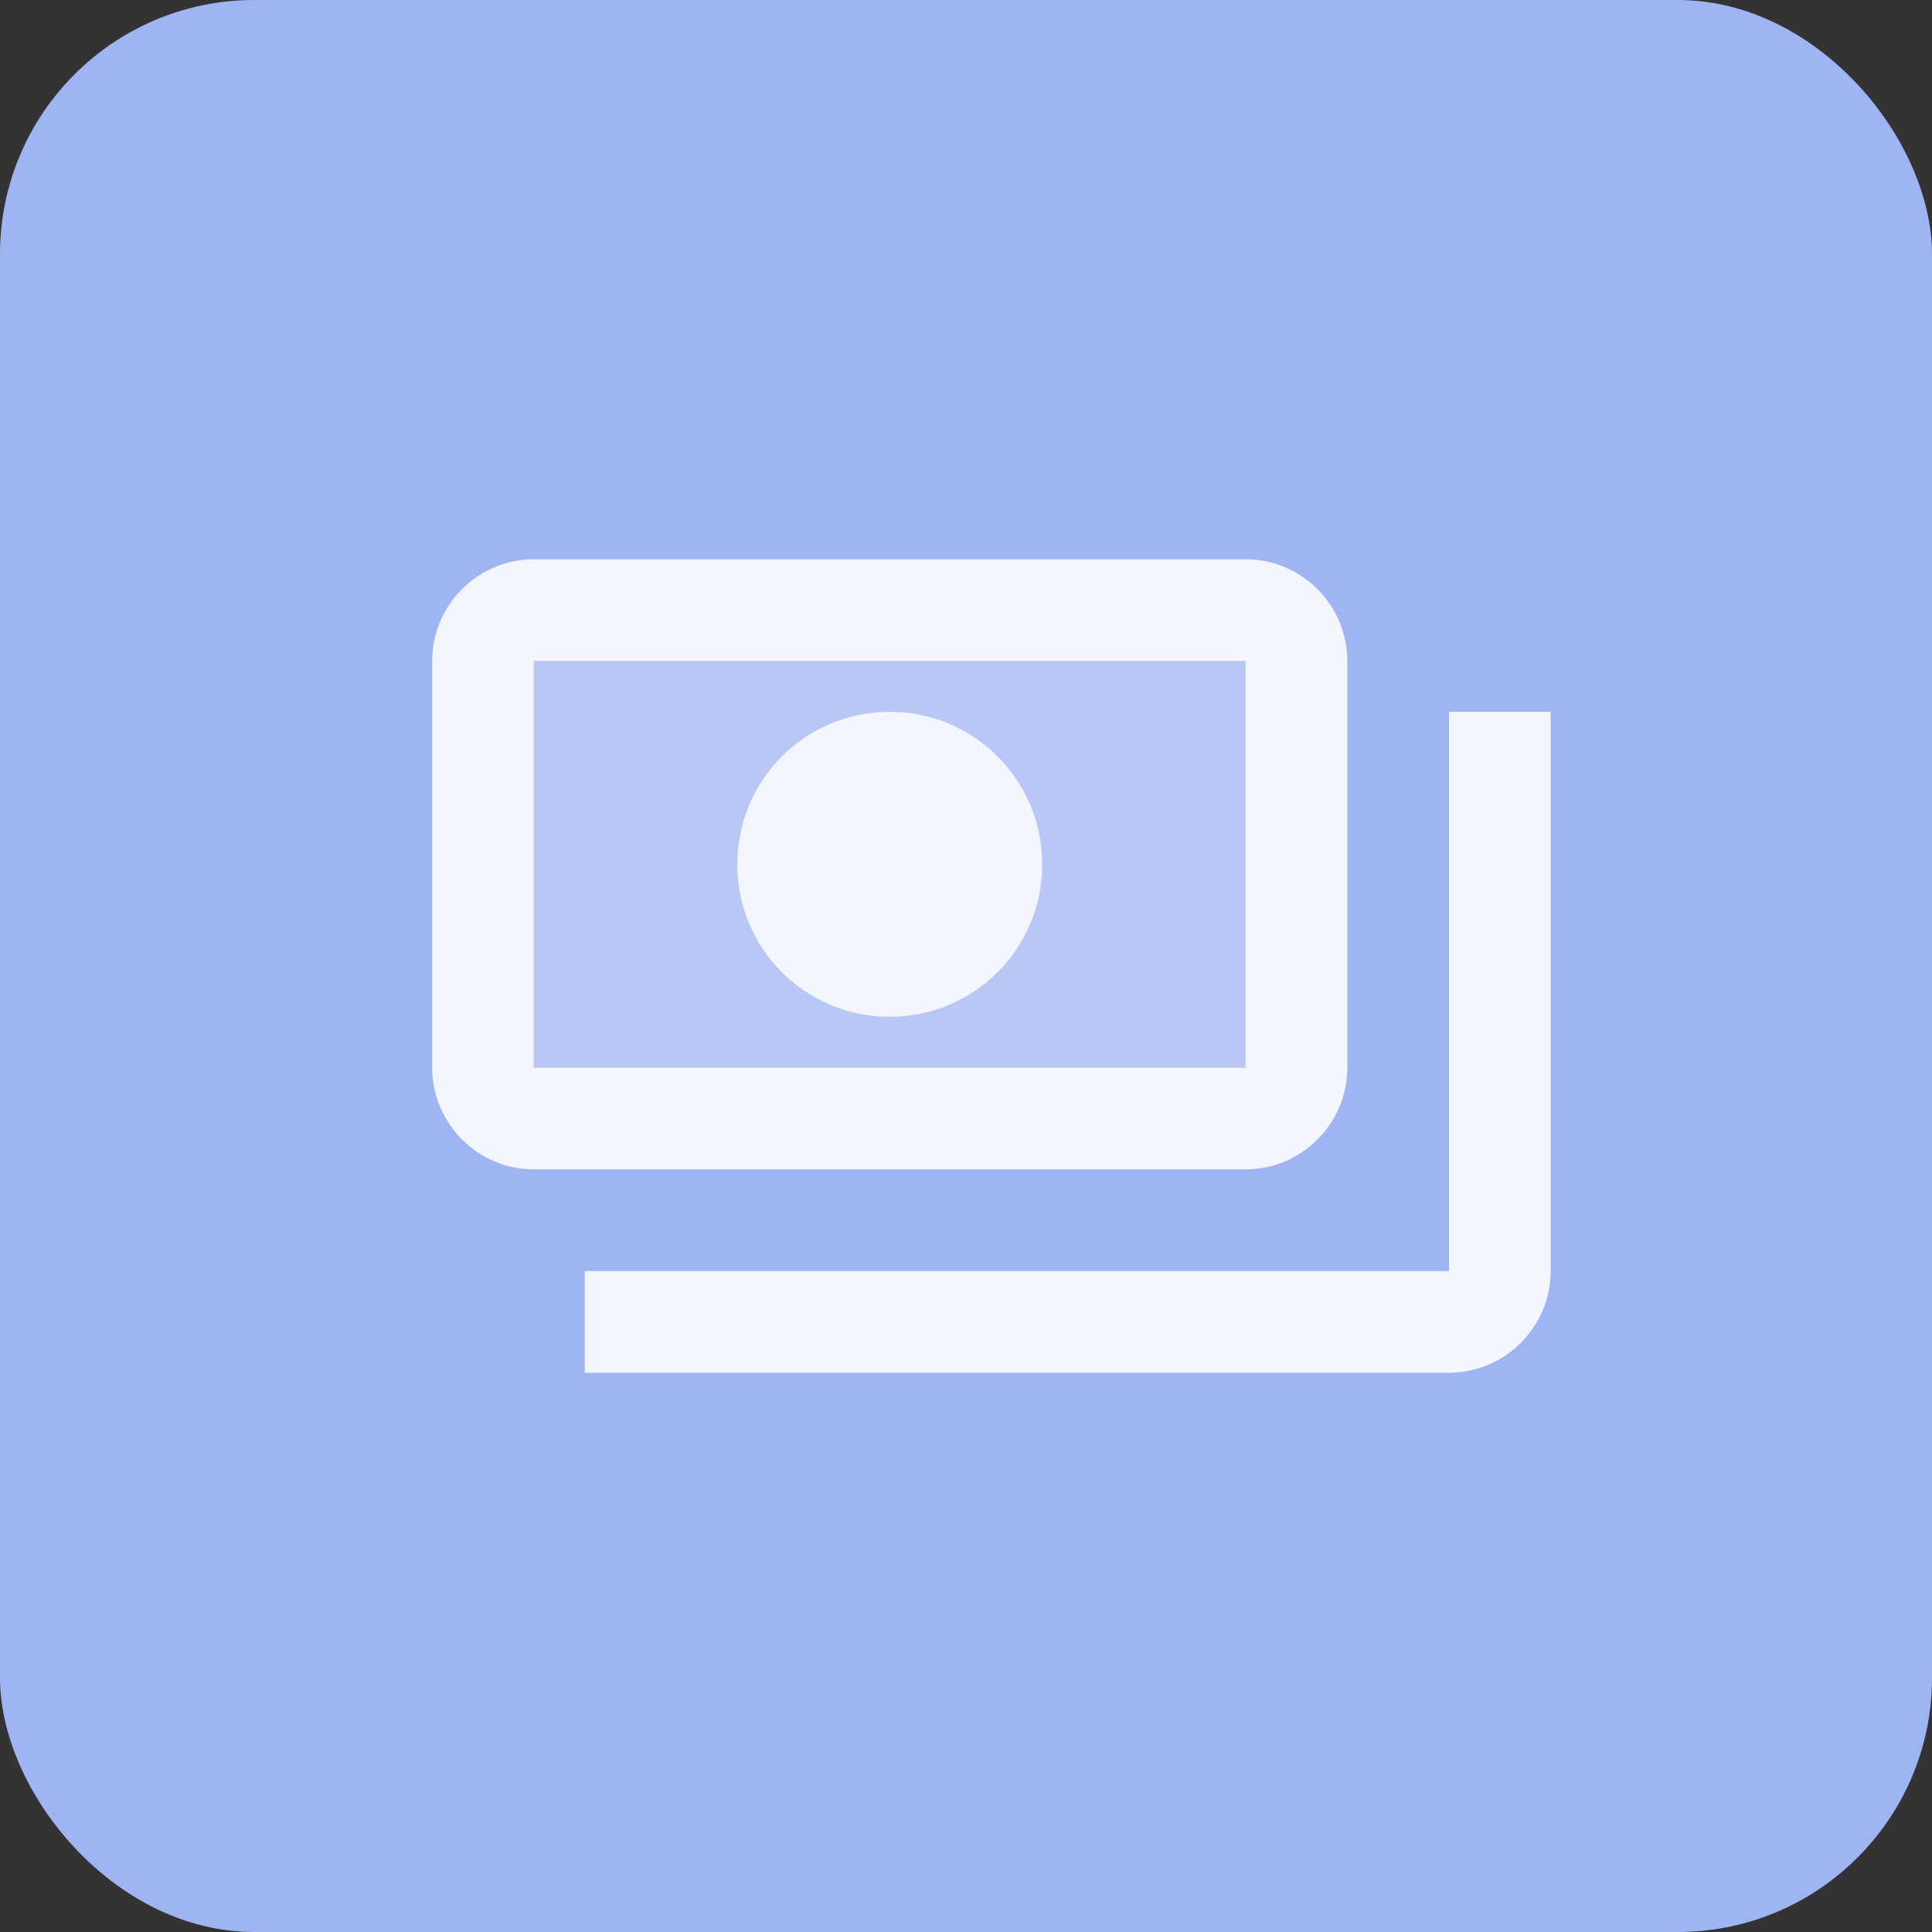 <svg width="38" height="38" viewBox="0 0 38 38" fill="none" xmlns="http://www.w3.org/2000/svg">
<rect x="0" y="0" width="38" height="38" fill="#333333" stroke="none"/>
<rect width="38" height="38" rx="5" fill="#9FB4F3"/>
<g clip-path="url(#clip0_1790_9529)">
<path opacity="0.3" d="M24.5 13H10.5V21H24.5V13ZM17.5 20C15.84 20 14.5 18.66 14.5 17C14.5 15.34 15.84 14 17.5 14C19.16 14 20.5 15.34 20.5 17C20.5 18.66 19.16 20 17.5 20Z" fill="#F3F5FF"/>
<path d="M24.5 11H10.5C9.4 11 8.5 11.9 8.5 13V21C8.5 22.1 9.4 23 10.5 23H24.5C25.6 23 26.5 22.1 26.5 21V13C26.5 11.9 25.6 11 24.5 11ZM10.5 21V13H24.5V21H10.5Z" fill="#F3F5FF"/>
<path d="M17.5 14C15.84 14 14.5 15.34 14.5 17C14.5 18.66 15.84 20 17.5 20C19.16 20 20.5 18.66 20.5 17C20.5 15.34 19.16 14 17.5 14Z" fill="#F3F5FF"/>
<path d="M30.5 14V25C30.5 26.1 29.6 27 28.5 27H11.5V25H28.5V14H30.5Z" fill="#F3F5FF"/>
</g>
<defs>
<clipPath id="clip0_1790_9529">
<rect width="24" height="24" fill="white" transform="translate(7.5 7)"/>
</clipPath>
</defs>
</svg>
